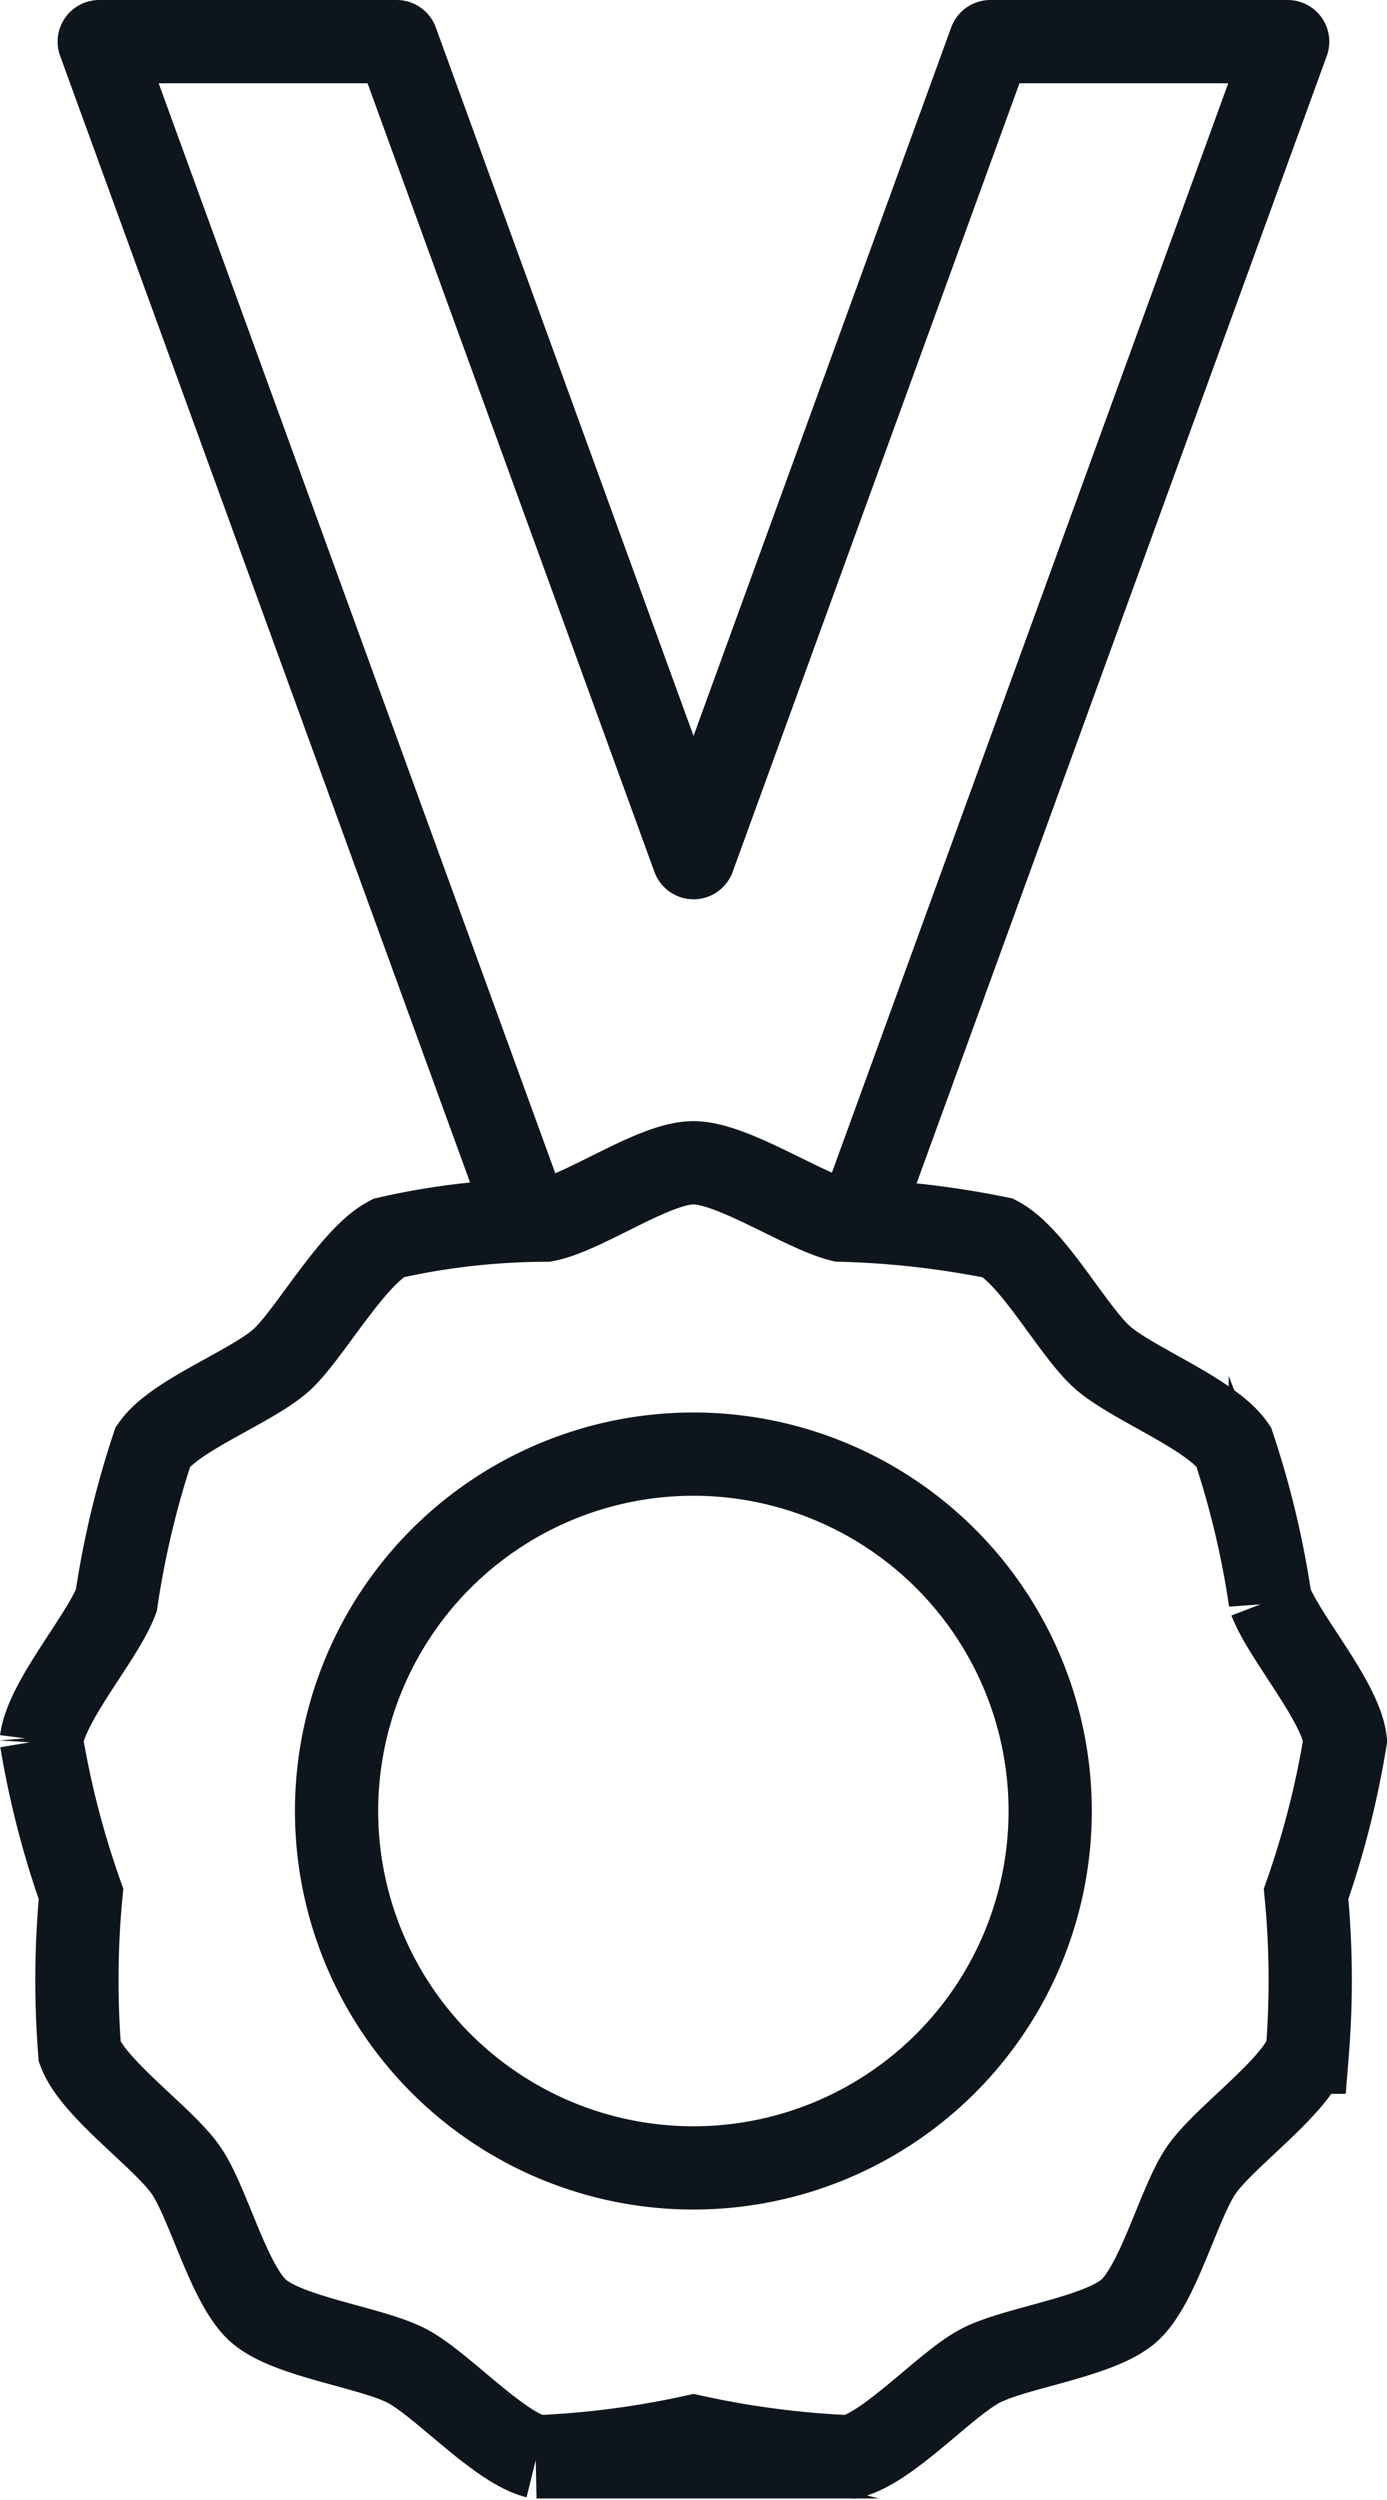 <svg xmlns="http://www.w3.org/2000/svg" width="16.661" height="30.023" viewBox="0 0 16.661 30.023">
  <g id="Group_4410" data-name="Group 4410" transform="translate(-490.111 -1307.745)">
    <path id="Path_4809" data-name="Path 4809" d="M105.793,501.271l5.12-14.07h-3.572l-3.565,9.8-3.566-9.8H96.637l5.121,14.07" transform="translate(394.666 821.044)" fill="none" stroke="#0f151c" stroke-linecap="round" stroke-linejoin="round" stroke-width="1"/>
    <path id="Path_4810" data-name="Path 4810" d="M110.716,517.549a10.815,10.815,0,0,0,.47-1.844c-.057-.471-.729-1.233-.9-1.679a10.844,10.844,0,0,0-.441-1.851c-.27-.392-1.219-.754-1.575-1.069s-.829-1.212-1.251-1.434a10.851,10.851,0,0,0-1.89-.215c-.462-.115-1.3-.689-1.774-.689s-1.307.6-1.774.689a8.639,8.639,0,0,0-1.89.215c-.422.222-.915,1.1-1.251,1.434s-1.3.677-1.575,1.069a10.961,10.961,0,0,0-.441,1.851c-.169.446-.84,1.207-.9,1.679A10.814,10.814,0,0,0,96,517.549a10.969,10.969,0,0,0-.015,1.9c.169.444,1,1.022,1.273,1.414s.515,1.376.872,1.692,1.363.44,1.784.661,1.1.98,1.558,1.093a10.908,10.908,0,0,0,1.887-.244,10.892,10.892,0,0,0,1.887.244c.461-.114,1.136-.872,1.557-1.093s1.428-.345,1.785-.661.6-1.3.871-1.692,1.1-.97,1.272-1.414A10.787,10.787,0,0,0,110.716,517.549Z" transform="translate(395.084 812.941)" fill="none" stroke="#0f151c" stroke-miterlimit="10" stroke-width="1"/>
    <path id="Path_4811" data-name="Path 4811" d="M109.777,518.657a4.286,4.286,0,1,1-4.286-4.286A4.286,4.286,0,0,1,109.777,518.657Z" transform="translate(392.949 810.837)" fill="none" stroke="#0f151c" stroke-linecap="round" stroke-linejoin="round" stroke-width="1"/>
  </g>
</svg>
